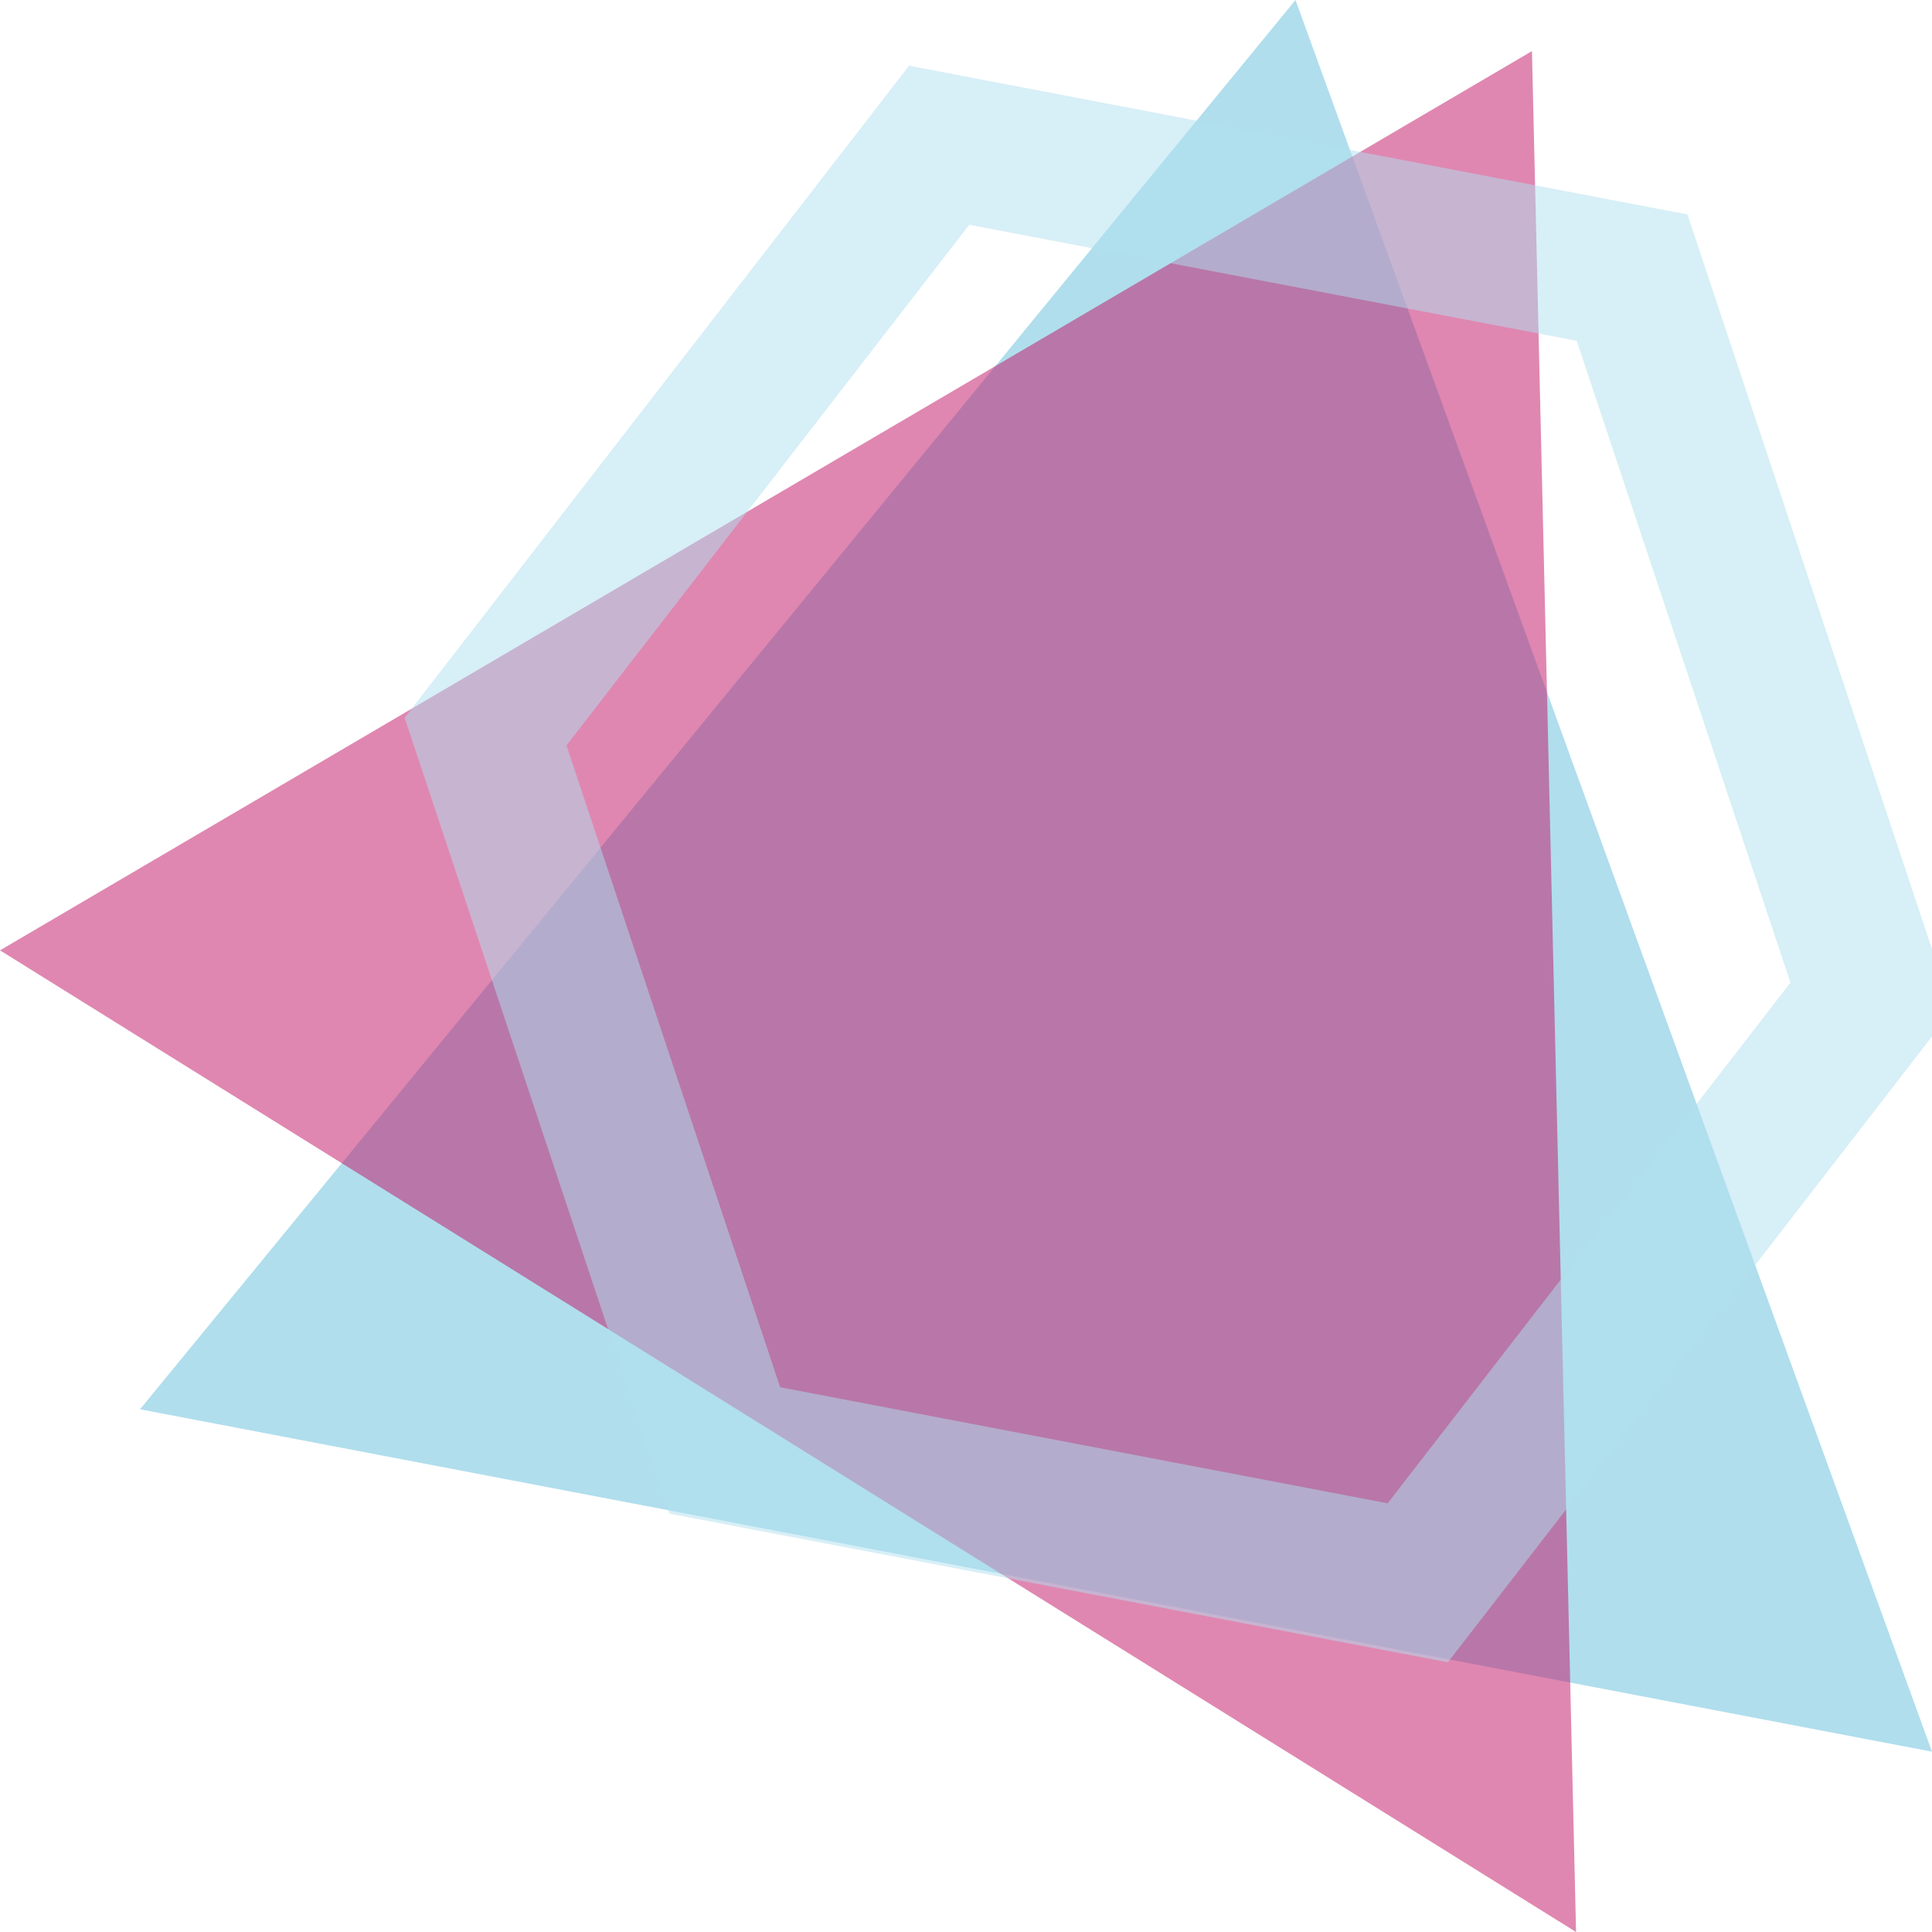 <svg width="200" height="200" viewBox="0 0 200 200" fill="none" xmlns="http://www.w3.org/2000/svg">
<g clip-path="url(#clip0)">
<path d="M134.109 0L14.494 145.888L200 181.335L134.109 0Z" fill="#B0DEED"/>
<g opacity="0.8">
<g opacity="0.8">
<path opacity="0.8" d="M158.586 5.292L0 98.379L163.153 200L158.586 5.292Z" fill="#C01466"/>
</g>
</g>
<g opacity="0.8">
<g opacity="0.8">
<path opacity="0.8" d="M168.953 28.739L97.222 15.034L50.263 75.74L75.035 150.15L146.766 163.853L193.726 103.149L168.953 28.739Z" stroke="#B0DEED" stroke-width="15" stroke-miterlimit="10"/>
</g>
</g>
</g>
<defs>
<clipPath id="clip0">
<rect width="200" height="200" fill="white"/>
</clipPath>
</defs>
</svg>
